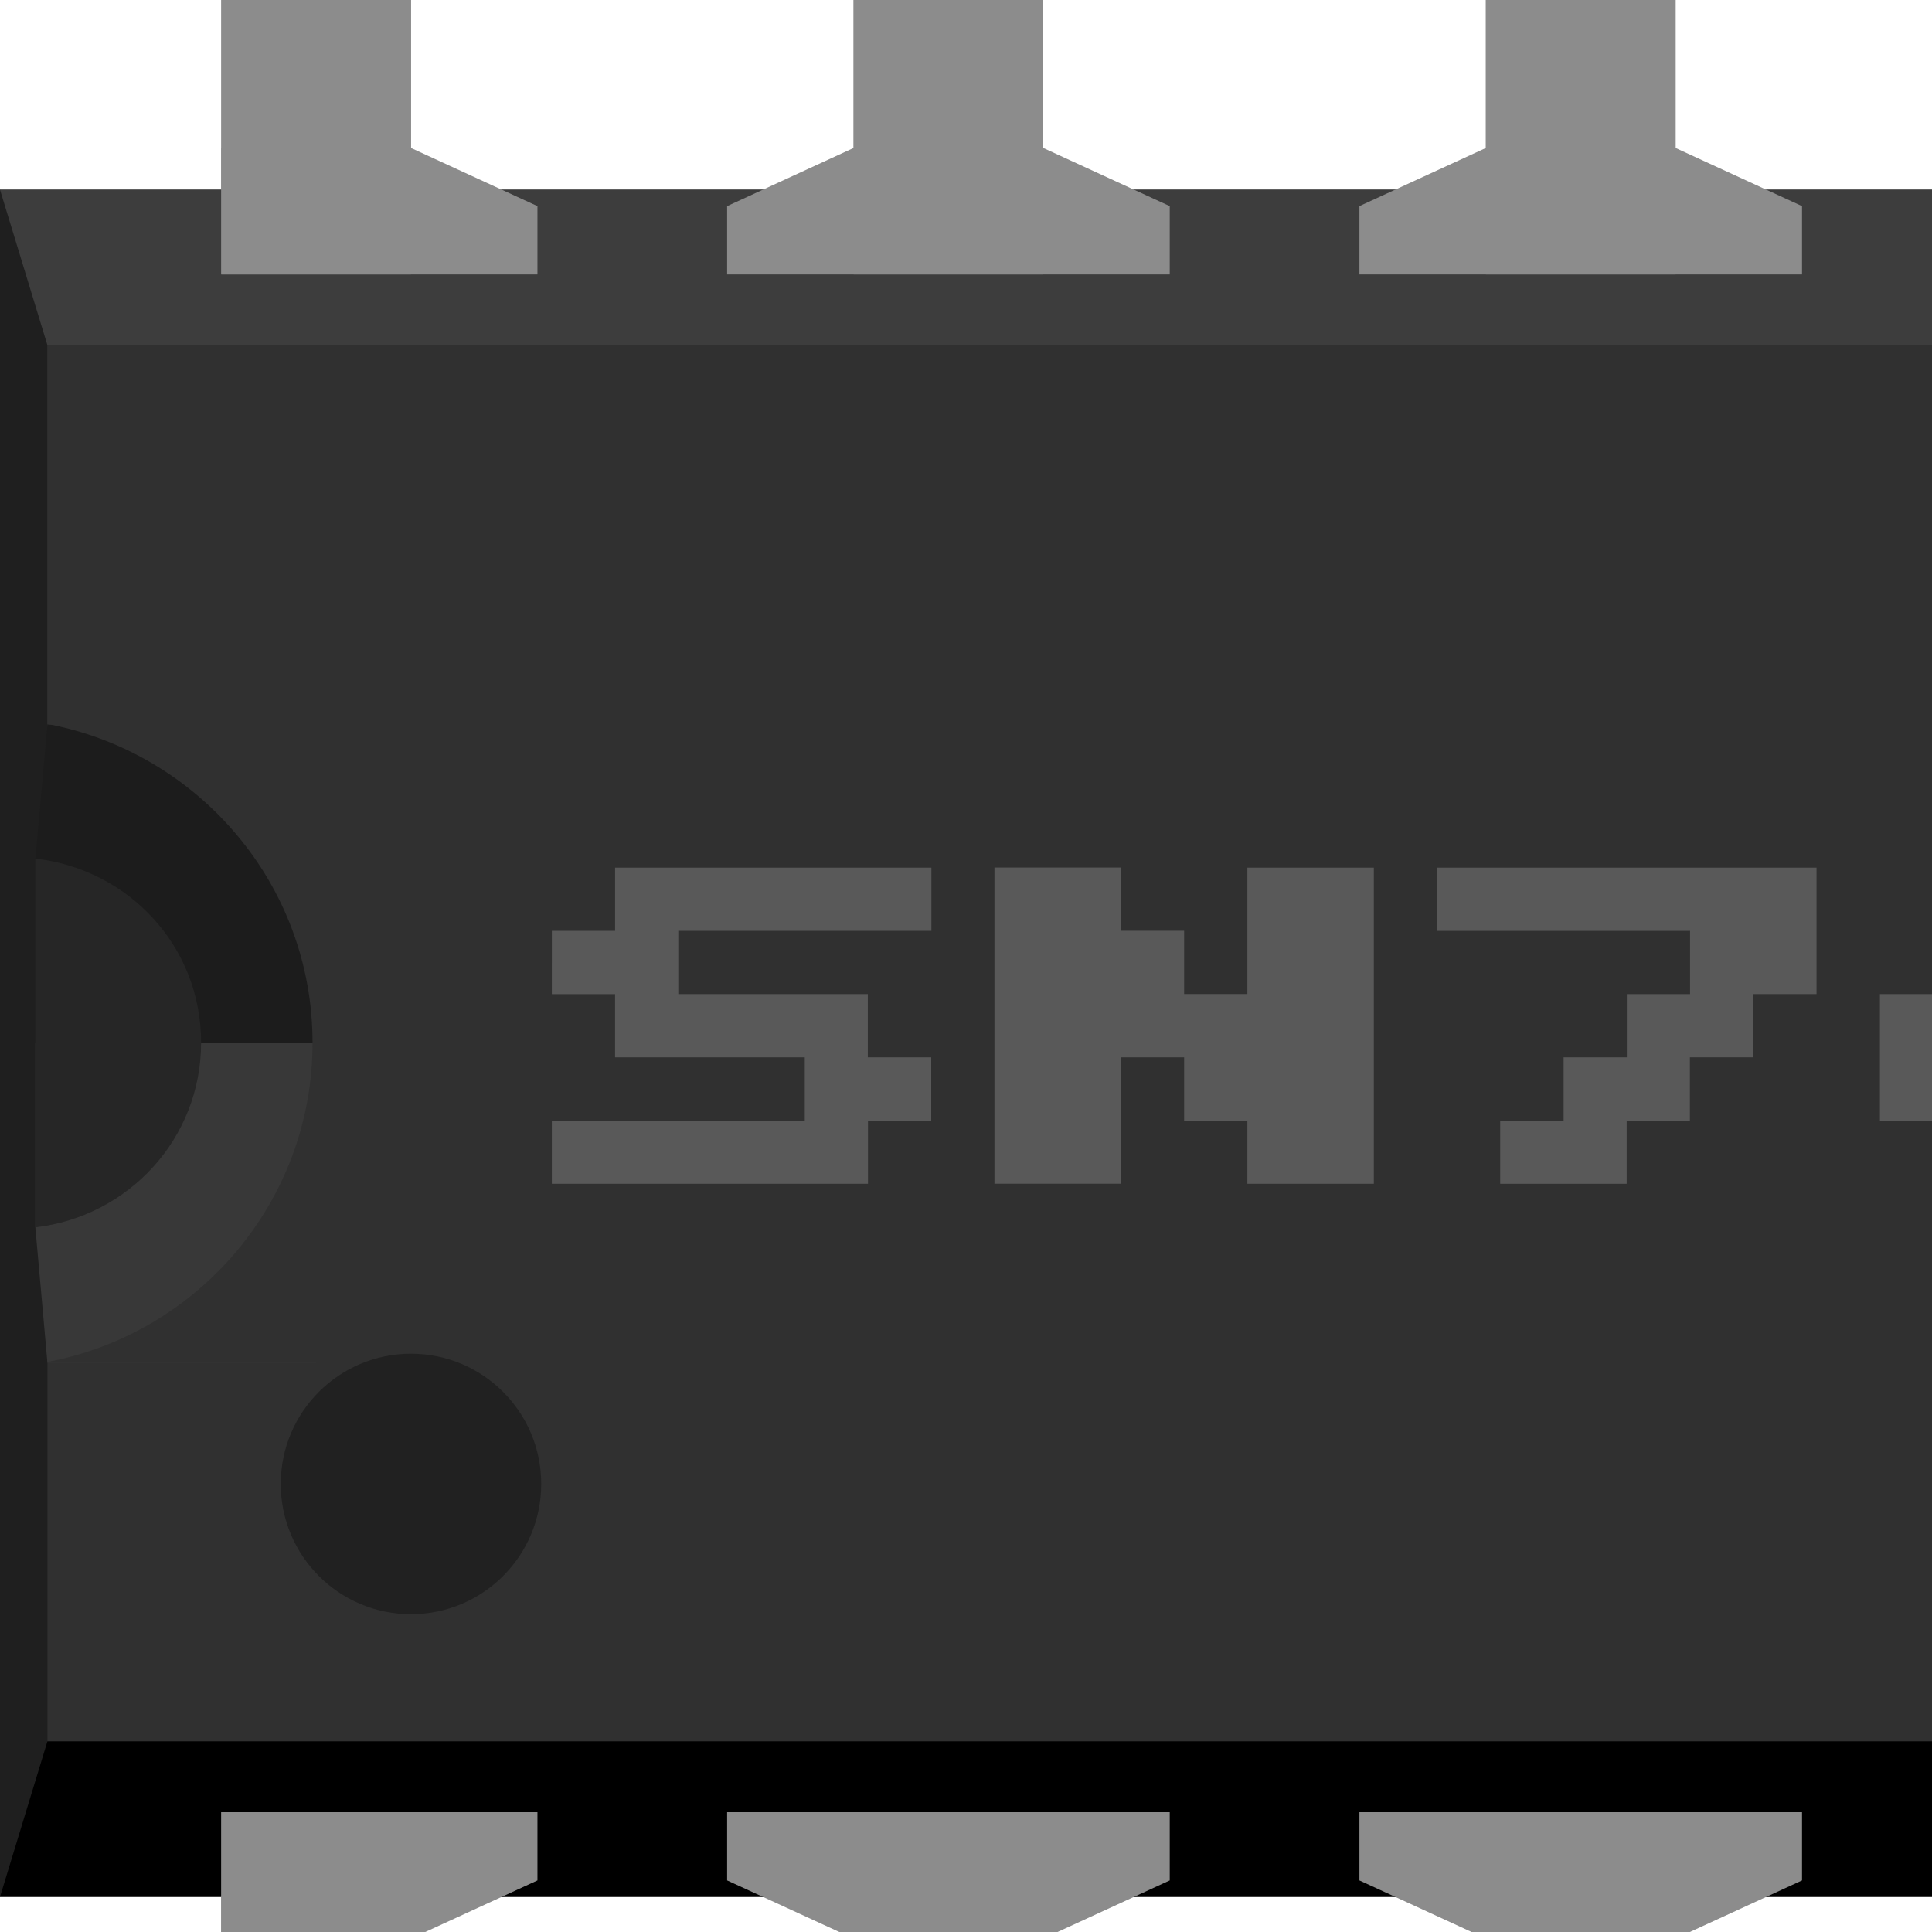 <?xml version='1.0' encoding='utf-8'?>
<!DOCTYPE svg PUBLIC '-//W3C//DTD SVG 1.1//EN' 'http://www.w3.org/Graphics/SVG/1.1/DTD/svg11.dtd'>
<!-- Generator: Adobe Illustrator 13.0.2, SVG Export Plug-In . SVG Version: 6.00 Build 14948)  -->
<svg width="22px" x="0px" version="1.1" y="0px" xmlns="http://www.w3.org/2000/svg" height="22px" viewBox="0 0 22 22" xmlns:xml="http://www.w3.org/XML/1998/namespace" id="svg2" enable-background="new 0.283 0.88 22 22" xml:space="preserve">
 <g id="icon">
  <sodipodi:namedview showgrid="false" objecttolerance="10" xmlns:sodipodi="http://sodipodi.sourceforge.net/DTD/sodipodi-0.dtd" pagecolor="#ffffff" bordercolor="#666666" id="namedview72" borderopacity="1" guidetolerance="10" gridtolerance="10"/>
  <g xmlns="http://www.w3.org/2000/svg" id="breadboard">
   <rect width="50.4" x="0" y="2.16" fill="#303030" xmlns="http://www.w3.org/2000/svg" height="19.44" id="middle"/>
   <rect width="50.4" x="0" y="2.16" fill="#3D3D3D" xmlns="http://www.w3.org/2000/svg" height="1.771" id="top"/>
   <rect width="50.4" x="0" y="19.829" xmlns="http://www.w3.org/2000/svg" height="1.771" id="bottom"/>
   <polygon fill="#141414" points="50.4,2.16 49.86,3.931 49.86,19.829 50.4,21.601 " xmlns="http://www.w3.org/2000/svg" id="right"/>
   <polygon fill="#1F1F1F" points="0,2.16 0.54,3.931 0.54,19.829 0,21.601 " xmlns="http://www.w3.org/2000/svg" id="left"/>
   <polygon fill="#1C1C1C" points="3.6,8.28 0.54,8.251 0.403,9.777 0.403,11.88 3.6,11.88 " xmlns="http://www.w3.org/2000/svg" id="left-upper-rect"/>
   <polygon fill="#383838" points="0.54,15.517 3.6,15.517 3.6,11.88 0.403,11.88 0.403,13.981 " xmlns="http://www.w3.org/2000/svg" id="left-lower-rect"/>
   <path fill="#262626" xmlns="http://www.w3.org/2000/svg" id="slot" d="M0.403,9.777v4.199c1.059-0.123,1.887-1.009,1.887-2.104C2.29,10.777,1.469,9.9,0.403,9.777z"/>
   <path fill="#303030" xmlns="http://www.w3.org/2000/svg" id="cover" d="M0.54,3.931v4.313c1.714,0.324,3.019,1.821,3.019,3.629c0,1.808-1.299,3.312-3.019,3.636v0.008H4.14V3.931H0.54z"/>
   <circle fill="#212121" cx="4.68" xmlns="http://www.w3.org/2000/svg" cy="16.898" id="circle13" r="1.483"/>
   <g xmlns="http://www.w3.org/2000/svg" enable-background="new    ">
    <path fill="#595959" xmlns="http://www.w3.org/2000/svg" d="M7.724,10.6v0.72h2.158v0.72h0.722v0.72H9.884v0.72h-3.6v-0.72h2.88v-0.72h-2.16v-0.72h-0.72V10.6h0.72V9.88h3.602v0.72H7.724z"/>
    <path fill="#595959" xmlns="http://www.w3.org/2000/svg" d="M11.324,13.479V9.879h1.44v0.72h0.72v0.72h0.72V9.88h1.44v3.6h-1.44v-0.72h-0.72v-0.72h-0.72v1.439H11.324z"/>
    <path fill="#595959" xmlns="http://www.w3.org/2000/svg" d="M16.365,10.6V9.88h4.32v1.44h-0.722v0.72h-0.72v0.72h-0.72v0.72h-1.44v-0.72h0.722v-0.72h0.72v-0.72h0.72V10.6H16.365z"/>
    <path fill="#595959" xmlns="http://www.w3.org/2000/svg" d="M25.005,12.04h0.722v0.72h-0.722v0.72h-1.438v-0.72h-2.16v-1.44h0.72V10.6h0.722V9.88h2.158L25.005,12.04L25.005,12.04z M23.565,12.04v-0.72h-0.72v0.72H23.565z"/>
    <path fill="#595959" xmlns="http://www.w3.org/2000/svg" d="M26.444,13.479V9.879h1.438v1.44h1.44V9.88h1.439v3.6h-1.439V12.04h-1.44v1.439H26.444z"/>
    <path fill="#595959" xmlns="http://www.w3.org/2000/svg" d="M35.085,10.6h0.722v0.72h-1.44V10.6h-1.439v2.16h1.439v-0.72h1.44v0.72h-0.722v0.72h-2.881v-0.72h-0.719V10.6h0.719V9.88h2.881V10.6z"/>
    <path fill="#595959" xmlns="http://www.w3.org/2000/svg" d="M37.244,10.6h-0.72V9.88h2.16v3.6h-1.44V10.6z"/>
    <path fill="#595959" xmlns="http://www.w3.org/2000/svg" d="M43.005,12.04h0.722v0.72h-0.722v0.72h-1.438v-0.72h-2.16v-1.44h0.719V10.6h0.723V9.88h2.158L43.005,12.04L43.005,12.04z M41.565,12.04v-0.72h-0.721v0.72H41.565z"/>
   </g>
   <rect width="2.16" x="2.52" y="20.636" fill="#8C8C8C" xmlns="http://www.w3.org/2000/svg" height="3.124" id="connector0pin"/>
   <rect width="2.16" x="2.52" y="21.601" fill="#8C8C8C" xmlns="http://www.w3.org/2000/svg" height="2.159"/>
   <polygon fill="#8C8C8C" points="2.52,20.636 2.52,22.075 4.68,22.075 6.12,21.413 6.12,20.636 " xmlns="http://www.w3.org/2000/svg" id="polygon18"/>
   <rect width="2.16" x="2.52" fill="#8C8C8C" xmlns="http://www.w3.org/2000/svg" height="3.125" id="connector13pin"/>
   <rect width="2.16" x="2.52" fill="#8C8C8C" xmlns="http://www.w3.org/2000/svg" height="2.16"/>
   <polygon fill="#8C8C8C" points="6.12,3.125 6.12,2.347 4.68,1.685 2.52,1.685 2.52,3.125 " xmlns="http://www.w3.org/2000/svg" id="polygon22"/>
   <rect width="2.157" x="45.72" y="20.636" fill="#8C8C8C" xmlns="http://www.w3.org/2000/svg" height="3.124" id="connector6pin"/>
   <rect width="2.157" x="45.72" y="21.601" fill="#8C8C8C" xmlns="http://www.w3.org/2000/svg" height="2.159"/>
   <polygon fill="#8C8C8C" points="44.28,20.636 44.28,21.413 45.72,22.075 47.88,22.075 47.88,20.636 " xmlns="http://www.w3.org/2000/svg" id="polygon26"/>
   <rect width="2.157" x="45.72" fill="#8C8C8C" xmlns="http://www.w3.org/2000/svg" height="3.125" id="connector7pin"/>
   <rect width="2.157" x="45.72" fill="#8C8C8C" xmlns="http://www.w3.org/2000/svg" height="2.16"/>
   <polygon fill="#8C8C8C" points="47.88,3.125 47.88,1.685 45.72,1.685 44.28,2.347 44.28,3.125 " xmlns="http://www.w3.org/2000/svg" id="polygon30"/>
   <rect width="2.157" x="9.72" y="20.636" fill="#8C8C8C" xmlns="http://www.w3.org/2000/svg" height="3.124" id="connector1pin"/>
   <rect width="2.157" x="9.72" y="21.601" fill="#8C8C8C" xmlns="http://www.w3.org/2000/svg" height="2.159"/>
   <polygon fill="#8C8C8C" points="8.28,20.636 8.28,21.413 9.72,22.075 11.88,22.075 13.32,21.413 13.32,20.636 " xmlns="http://www.w3.org/2000/svg" id="polygon34"/>
   <rect width="2.157" x="9.72" fill="#8C8C8C" xmlns="http://www.w3.org/2000/svg" height="3.125" id="connector12pin"/>
   <rect width="2.157" x="9.72" fill="#8C8C8C" xmlns="http://www.w3.org/2000/svg" height="2.16"/>
   <polygon fill="#8C8C8C" points="13.32,3.125 13.32,2.347 11.88,1.685 9.72,1.685 8.28,2.347 8.28,3.125 " xmlns="http://www.w3.org/2000/svg" id="polygon38"/>
   <rect width="2.16" x="16.92" y="20.636" fill="#8C8C8C" xmlns="http://www.w3.org/2000/svg" height="3.124" id="connector2pin"/>
   <rect width="2.16" x="16.92" y="21.601" fill="#8C8C8C" xmlns="http://www.w3.org/2000/svg" height="2.159"/>
   <polygon fill="#8C8C8C" points="15.48,20.636 15.48,21.413 16.92,22.075 19.08,22.075 20.52,21.413 20.52,20.636 " xmlns="http://www.w3.org/2000/svg" id="polygon42"/>
   <rect width="2.16" x="16.92" fill="#8C8C8C" xmlns="http://www.w3.org/2000/svg" height="3.125" id="connector11pin"/>
   <rect width="2.16" x="16.92" fill="#8C8C8C" xmlns="http://www.w3.org/2000/svg" height="2.16"/>
   <polygon fill="#8C8C8C" points="20.52,3.125 20.52,2.347 19.08,1.685 16.92,1.685 15.48,2.347 15.48,3.125 " xmlns="http://www.w3.org/2000/svg" id="polygon46"/>
   <rect width="2.16" x="24.12" y="20.636" fill="#8C8C8C" xmlns="http://www.w3.org/2000/svg" height="3.124" id="connector3pin"/>
   <rect width="2.16" x="24.12" y="21.601" fill="#8C8C8C" xmlns="http://www.w3.org/2000/svg" height="2.159"/>
   <polygon fill="#8C8C8C" points="22.68,20.636 22.68,21.413 24.12,22.075 26.28,22.075 27.72,21.413 27.72,20.636 " xmlns="http://www.w3.org/2000/svg" id="polygon50"/>
   <rect width="2.16" x="24.12" fill="#8C8C8C" xmlns="http://www.w3.org/2000/svg" height="3.125" id="connector10pin"/>
   <rect width="2.16" x="24.12" fill="#8C8C8C" xmlns="http://www.w3.org/2000/svg" height="2.16"/>
   <polygon fill="#8C8C8C" points="27.72,3.125 27.72,2.347 26.28,1.685 24.12,1.685 22.68,2.347 22.68,3.125 " xmlns="http://www.w3.org/2000/svg" id="polygon54"/>
   <rect width="2.16" x="31.32" y="20.636" fill="#8C8C8C" xmlns="http://www.w3.org/2000/svg" height="3.124" id="connector4pin"/>
   <rect width="2.16" x="31.32" y="21.601" fill="#8C8C8C" xmlns="http://www.w3.org/2000/svg" height="2.159"/>
   <polygon fill="#8C8C8C" points="29.88,20.636 29.88,21.413 31.32,22.075 33.48,22.075 34.92,21.413 34.92,20.636 " xmlns="http://www.w3.org/2000/svg" id="polygon58"/>
   <rect width="2.16" x="31.32" fill="#8C8C8C" xmlns="http://www.w3.org/2000/svg" height="3.125" id="connector9pin"/>
   <rect width="2.16" x="31.32" fill="#8C8C8C" xmlns="http://www.w3.org/2000/svg" height="2.16"/>
   <polygon fill="#8C8C8C" points="34.92,3.125 34.92,2.347 33.48,1.685 31.32,1.685 29.88,2.347 29.88,3.125 " xmlns="http://www.w3.org/2000/svg" id="polygon62"/>
   <rect width="2.16" x="38.52" y="20.636" fill="#8C8C8C" xmlns="http://www.w3.org/2000/svg" height="3.124" id="connector5pin"/>
   <rect width="2.16" x="38.52" y="21.601" fill="#8C8C8C" xmlns="http://www.w3.org/2000/svg" height="2.159"/>
   <polygon fill="#8C8C8C" points="37.08,20.636 37.08,21.413 38.52,22.075 40.68,22.075 42.12,21.413 42.12,20.636 " xmlns="http://www.w3.org/2000/svg" id="polygon66"/>
   <rect width="2.16" x="38.52" fill="#8C8C8C" xmlns="http://www.w3.org/2000/svg" height="3.125" id="connector8pin"/>
   <rect width="2.16" x="38.52" fill="#8C8C8C" xmlns="http://www.w3.org/2000/svg" height="2.16"/>
   <polygon fill="#8C8C8C" points="42.12,3.125 42.12,2.347 40.68,1.685 38.52,1.685 37.08,2.347 37.08,3.125 " xmlns="http://www.w3.org/2000/svg" id="polygon70"/>
  </g>
 </g>
</svg>
